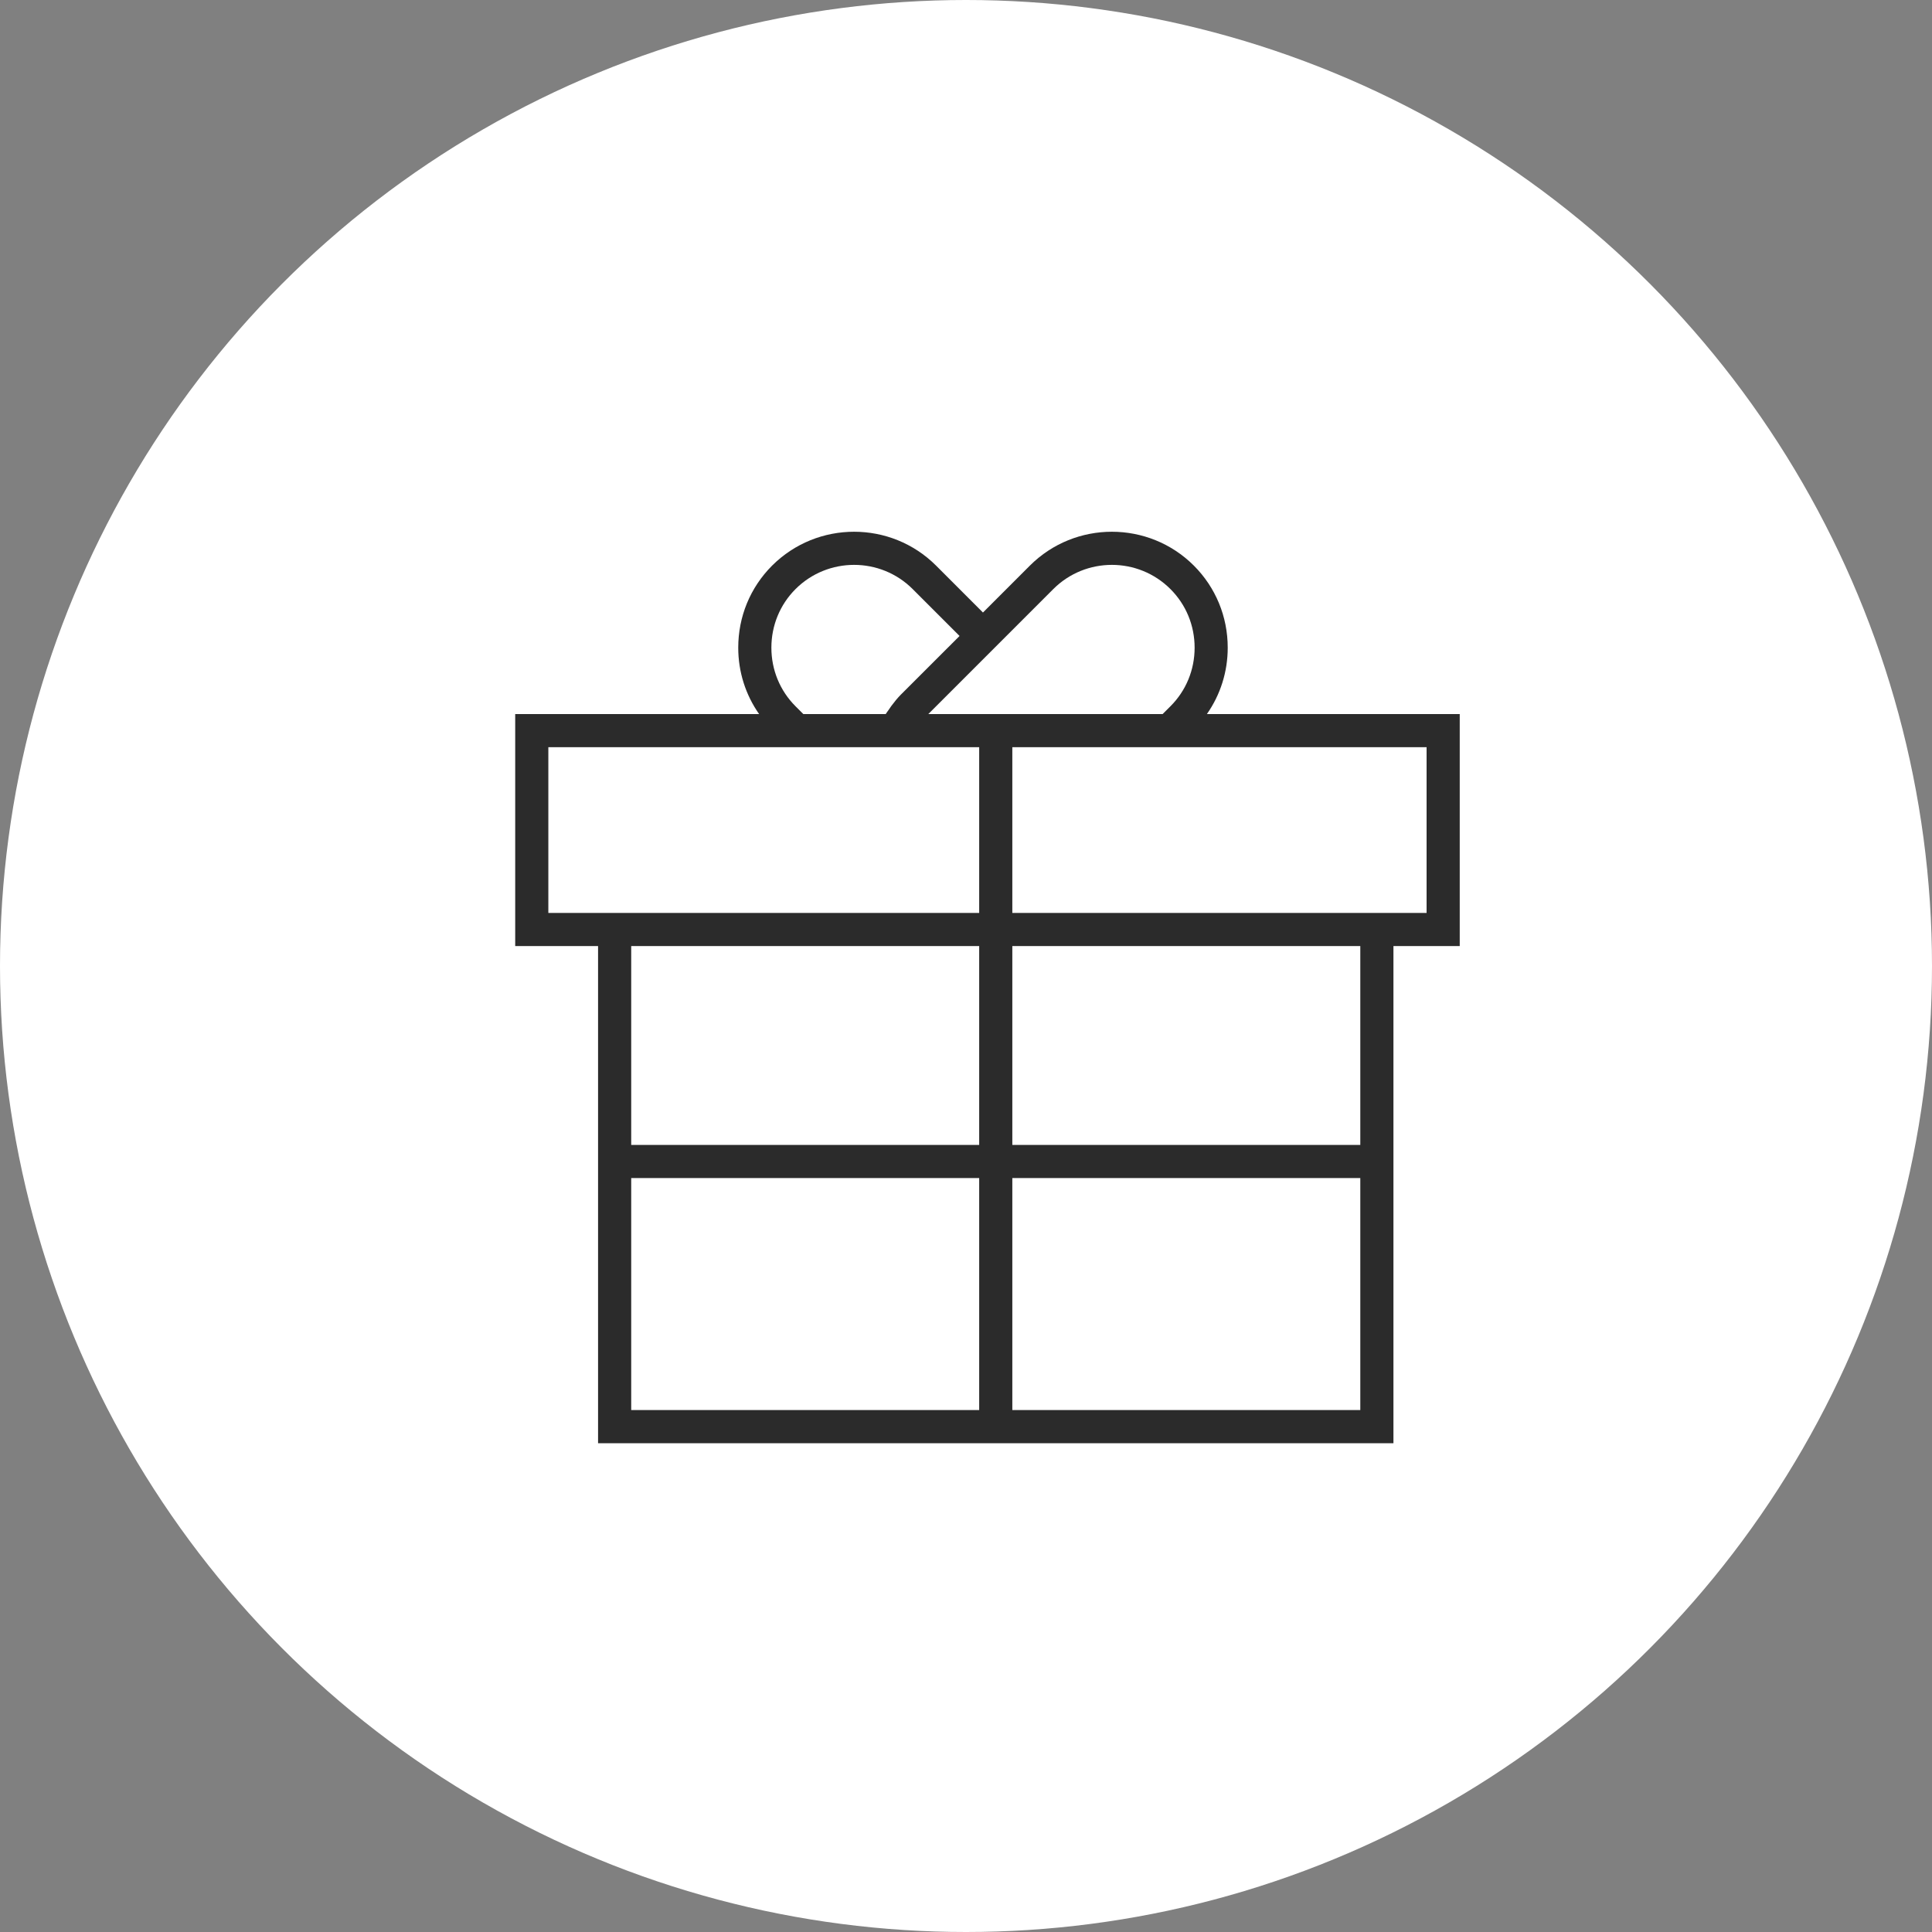 <svg width="45" height="45" viewBox="0 0 45 45" fill="none" xmlns="http://www.w3.org/2000/svg">
<rect x="0" y="0" width="45" height="45" fill="#808080" stroke="none"/>
<circle cx="22.5" cy="22.5" r="22.5" fill="white"/>
<g clip-path="url(#clip0)">
<path d="M34 16.632H28.111C28.425 16.183 28.596 15.649 28.596 15.086C28.596 14.362 28.316 13.684 27.808 13.175C26.755 12.122 25.041 12.122 23.987 13.175L22.895 14.267L21.804 13.175C20.751 12.122 19.037 12.122 17.983 13.175C17.475 13.684 17.195 14.362 17.195 15.086C17.195 15.649 17.366 16.183 17.681 16.632H12V22.036H13.93V33.615H32.456V22.036H34V16.632ZM24.533 13.721C25.286 12.969 26.51 12.969 27.262 13.721C27.625 14.084 27.825 14.568 27.825 15.086C27.825 15.603 27.625 16.088 27.262 16.45L27.08 16.632H21.622L23.441 14.813L24.533 13.721ZM18.529 16.45C18.167 16.088 17.967 15.603 17.967 15.086C17.967 14.568 18.167 14.084 18.529 13.721C19.282 12.969 20.506 12.969 21.258 13.721L22.35 14.813L20.985 16.177C20.905 16.257 20.832 16.348 20.761 16.443C20.74 16.471 20.72 16.502 20.7 16.532C20.677 16.566 20.652 16.596 20.63 16.632H18.711L18.529 16.45ZM12.772 21.264V17.404H18.391H20.218H21.088H22.807V21.264H13.93H12.772ZM22.807 22.036V26.668H14.702V22.036H22.807ZM14.702 27.439H22.807V32.843H14.702V27.439ZM23.579 32.843V27.439H31.684V32.843H23.579ZM31.684 26.668H23.579V22.036H31.684V26.668ZM33.228 21.264H32.456H23.579V17.404H27.4H33.228V21.264Z" fill="#2B2B2B"/>
</g>
<defs>
<clipPath id="clip0">
<rect width="22" height="22" fill="white" transform="translate(12 12)"/>
</clipPath>
</defs>
</svg>
